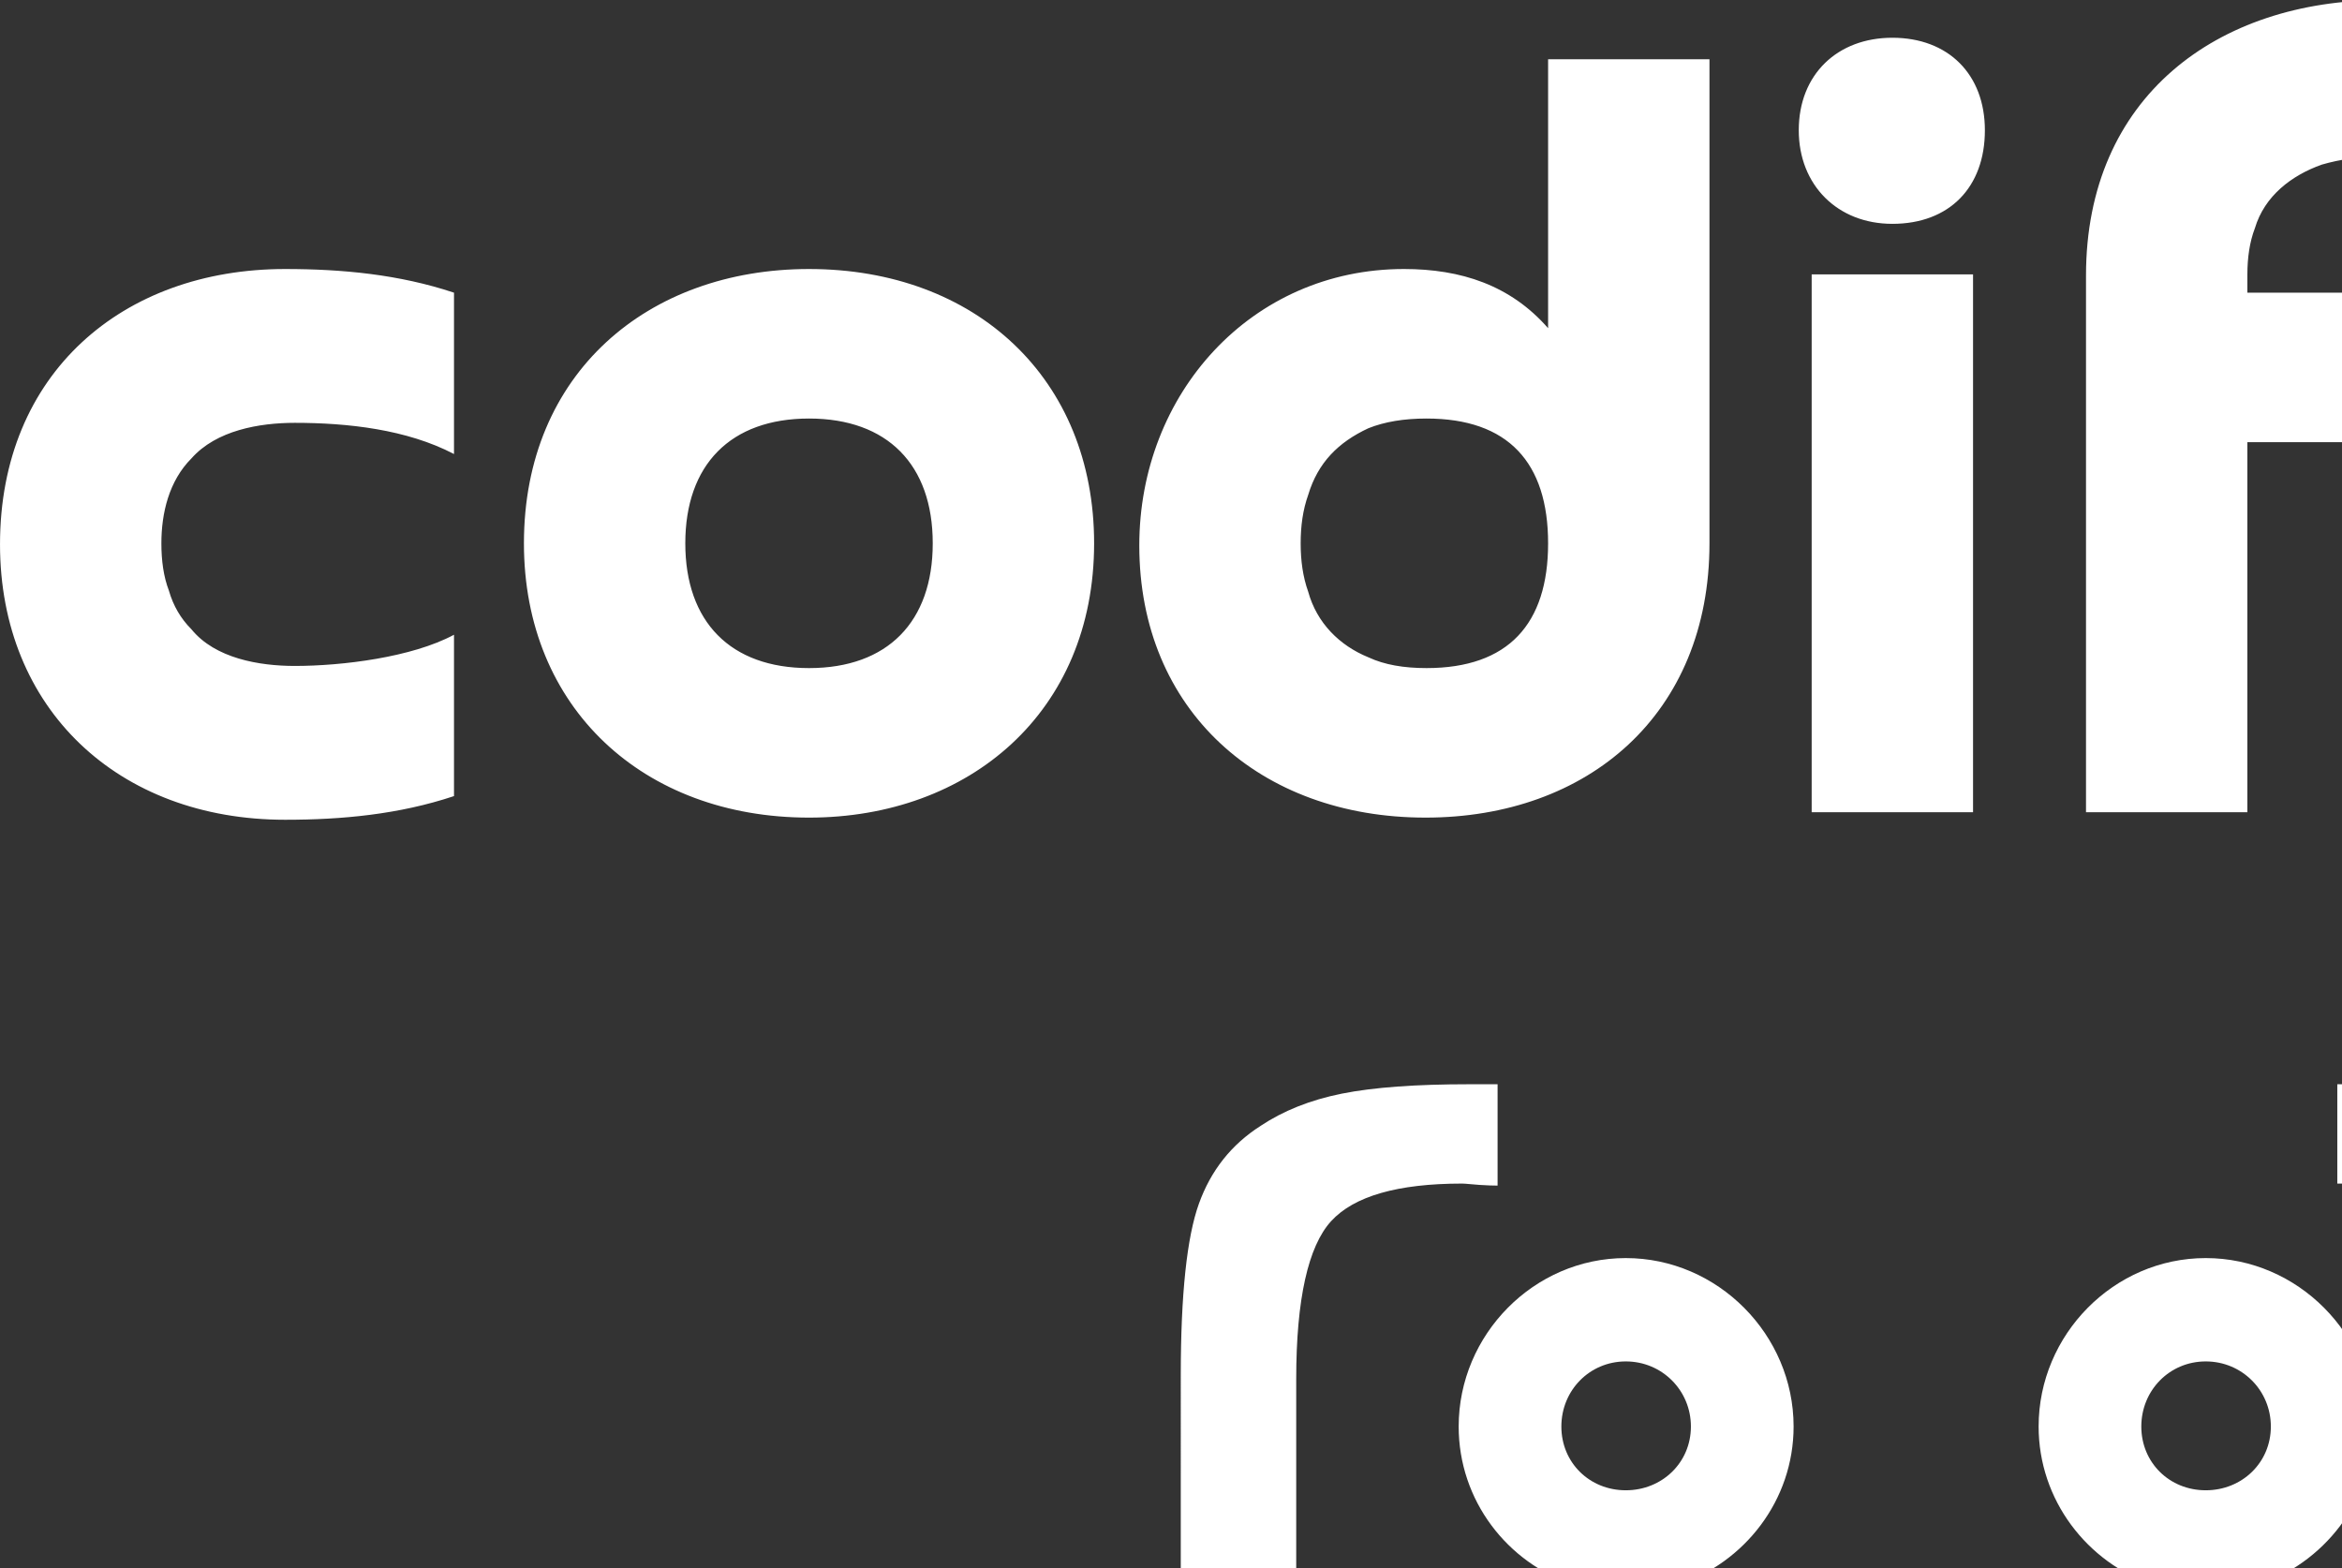 <?xml version="1.0" encoding="UTF-8" standalone="no"?>
<svg
   xmlns:dc="http://purl.org/dc/elements/1.1/"
   xmlns:cc="http://creativecommons.org/ns#"
   xmlns:rdf="http://www.w3.org/1999/02/22-rdf-syntax-ns#"
   xmlns:svg="http://www.w3.org/2000/svg"
   xmlns="http://www.w3.org/2000/svg"
   xmlns:sodipodi="http://sodipodi.sourceforge.net/DTD/sodipodi-0.dtd"
   xmlns:inkscape="http://www.inkscape.org/namespaces/inkscape"
   viewBox="0 0 76.542 51.261"
   version="1.1"
   id="svg17"
   sodipodi:docname="logo codifica block2 min.svg"
   inkscape:version="0.92.4 (5da689c313, 2019-01-14)"
   width="76.542"
   height="51.261">
  <rect x="0" y="0" width="76.542" height="51.261" fill="#333333" stroke="none"/>
  <sodipodi:namedview
     pagecolor="#ffffff"
     bordercolor="#666666"
     borderopacity="1"
     objecttolerance="10"
     gridtolerance="10"
     guidetolerance="10"
     inkscape:pageopacity="0"
     inkscape:pageshadow="2"
     inkscape:window-width="1920"
     inkscape:window-height="1017"
     id="namedview19"
     showgrid="false"
     inkscape:zoom="1.6815693"
     inkscape:cx="98.309269"
     inkscape:cy="-17.844317"
     inkscape:window-x="-8"
     inkscape:window-y="-8"
     inkscape:window-maximized="1"
     inkscape:current-layer="svg17" />
  <defs
     id="SvgjsDefs1032">
    <linearGradient
       id="SvgjsLinearGradient1037">
      <stop
         id="SvgjsStop1038"
         stop-color="#8f5e25"
         offset="0" />
      <stop
         id="SvgjsStop1039"
         stop-color="#fbf4a1"
         offset="0.5" />
      <stop
         id="SvgjsStop1040"
         stop-color="#8f5e25"
         offset="1" />
    </linearGradient>
    <linearGradient
       id="SvgjsLinearGradient1041">
      <stop
         id="SvgjsStop1042"
         stop-color="#8f5e25"
         offset="0" />
      <stop
         id="SvgjsStop1043"
         stop-color="#fbf4a1"
         offset="0.5" />
      <stop
         id="SvgjsStop1044"
         stop-color="#8f5e25"
         offset="1" />
    </linearGradient>
  </defs>
  <g
     id="SvgjsG1033-1"
     featurekey="symbolFeature-0"
     transform="matrix(0.702,0,0,0.702,27.512,24.998)"
     style="fill:#ffffff">
    <path
       inkscape:connector-curvature="0"
       style="text-indent:0;text-transform:none;direction:ltr;baseline-shift:baseline;fill:#ffffff;enable-background:accumulate"
       d="m 29.219,14.875 c -2.477,0 -4.451,0.14 -5.938,0.437 -1.486,0.298 -2.741,0.807 -3.781,1.5 -1.362,0.868 -2.318,2.077 -2.875,3.626 -0.557,1.548 -0.844,4.209 -0.844,8 V 37.5 c 0,3.79 -0.669,6.445 -2.031,7.969 -1.362,1.523 -3.712,2.281 -7.031,2.281 -0.173,0 -0.441,-0.006 -0.813,-0.031 -0.371,-0.025 -0.677,-0.031 -0.875,-0.031 v 4.718 c 0.198,0 0.503,-0.006 0.875,-0.031 0.372,-0.025 0.639,-0.062 0.813,-0.063 3.319,0.001 5.669,0.771 7.031,2.282 1.362,1.511 2.031,4.141 2.031,7.906 v 9.062 c 0,3.692 0.287,6.353 0.844,7.938 0.557,1.585 1.513,2.796 2.875,3.688 1.04,0.693 2.314,1.202 3.812,1.5 1.499,0.297 3.454,0.437 5.907,0.437 h 1.312 V 80.5 h -1.437 c -3.122,0 -5.235,-0.598 -6.313,-1.75 -1.077,-1.152 -1.625,-3.559 -1.625,-7.25 v -9 c 0,-4.112 -0.516,-7.028 -1.594,-8.75 -1.077,-1.722 -3,-2.944 -5.75,-3.688 2.75,-0.767 4.673,-2.028 5.75,-3.75 1.078,-1.721 1.594,-4.637 1.594,-8.75 v -8.968 c 0,-3.716 0.56,-6.18 1.625,-7.344 1.065,-1.164 3.097,-1.75 6.094,-1.75 0.173,0 0.441,0.038 0.813,0.062 0.371,0.025 0.645,0.032 0.843,0.032 v -4.719 z m 40.406,0 V 19.5 h 1.469 c 3.096,0 5.191,0.605 6.281,1.781 1.09,1.177 1.625,3.622 1.625,7.313 v 8.968 c 0,4.113 0.547,7.029 1.625,8.75 1.078,1.722 2.969,2.983 5.719,3.75 -2.75,0.744 -4.641,1.966 -5.719,3.688 C 79.547,55.472 79,58.388 79,62.5 v 8.906 c 0,3.741 -0.547,6.23 -1.625,7.406 -1.078,1.177 -3.09,1.75 -6.063,1.75 -0.173,0 -0.44,-0.006 -0.812,-0.031 C 70.128,80.506 69.823,80.5 69.625,80.5 v 4.625 h 1.531 c 2.527,0 4.52,-0.121 5.969,-0.406 1.449,-0.285 2.659,-0.762 3.625,-1.407 1.338,-0.891 2.267,-2.114 2.812,-3.687 0.545,-1.573 0.813,-4.272 0.813,-8.063 v -9 c 0,-3.765 0.688,-6.401 2.063,-7.937 1.374,-1.536 3.749,-2.312 7.093,-2.313 0.174,0.001 0.441,0.038 0.813,0.063 0.371,0.025 0.645,0.031 0.844,0.031 v -4.718 c -0.199,0 -0.473,0.006 -0.844,0.031 -0.372,0.025 -0.639,0.031 -0.813,0.031 -3.344,0 -5.719,-0.777 -7.093,-2.312 -1.375,-1.536 -2.063,-4.173 -2.063,-7.938 v -9.062 c 0,-3.766 -0.268,-6.44 -0.813,-8 -0.545,-1.561 -1.474,-2.758 -2.812,-3.626 -1.04,-0.668 -2.333,-1.159 -3.844,-1.468 -1.511,-0.31 -3.491,-0.469 -5.968,-0.469 z M 36.5,22.969 c -4.279,0 -7.781,3.564 -7.781,7.843 0,3.442 2.26,6.354 5.375,7.376 v 23.593 c -3.116,1.03 -5.375,3.996 -5.375,7.438 0,4.279 3.502,7.781 7.781,7.781 4.279,0 7.812,-3.502 7.812,-7.781 0,-3.442 -2.29,-6.408 -5.406,-7.438 v -0.375 c 0,-3.557 1.089,-4.956 3.094,-6.218 2.005,-1.263 5.155,-2.043 8.562,-2.876 3.408,-0.832 7.098,-1.742 10.157,-4.031 2.779,-2.079 4.783,-5.441 5.125,-10.062 3.144,-1.004 5.468,-3.944 5.468,-7.407 0,-4.279 -3.533,-7.843 -7.812,-7.843 -4.279,0 -7.781,3.564 -7.781,7.843 0,3.421 2.258,6.337 5.343,7.376 -0.253,3.289 -1.448,4.957 -3.218,6.281 -2.004,1.499 -5.064,2.37 -8.406,3.187 -3.343,0.817 -6.943,1.544 -10,3.469 -0.184,0.116 -0.354,0.248 -0.532,0.375 V 38.188 c 3.115,-1.022 5.406,-3.934 5.406,-7.376 0,-4.279 -3.533,-7.843 -7.812,-7.843 z m 0,4.812 c 1.685,0 3.031,1.346 3.031,3.031 0,1.686 -1.346,2.969 -3.031,2.969 -1.685,0 -3,-1.283 -3,-2.969 0,-1.685 1.315,-3.031 3,-3.031 z m 27,0 c 1.685,0 3.031,1.346 3.031,3.031 0,1.686 -1.346,2.969 -3.031,2.969 -1.685,0 -3,-1.283 -3,-2.969 0,-1.685 1.315,-3.031 3,-3.031 z m -27,38.407 c 1.685,0 3.031,1.345 3.031,3.031 0,1.685 -1.346,2.969 -3.031,2.969 -1.685,0 -3,-1.284 -3,-2.969 0,-1.686 1.315,-3.031 3,-3.031 z"
       id="path11-9" />
  </g>
  <g
     id="SvgjsG1034-0"
     featurekey="nameFeature-0"
     transform="matrix(0.879,0,0,0.879,-0.738,-8.611)"
     style="fill:#ffffff">
    <path
       inkscape:connector-curvature="0"
       d="m 17.72,33.4 v 6 c -2.04,0.68 -4.16,0.88 -6.28,0.88 -6.2,0 -10.6,-4.12 -10.6,-10.24 0,-6.36 4.56,-10.24 10.6,-10.24 2.12,0 4.24,0.2 6.28,0.88 v 6 c -1.76,-0.92 -3.96,-1.16 -5.92,-1.16 -1.32,0 -2.92,0.28 -3.84,1.32 -0.84,0.84 -1.12,2.04 -1.12,3.16 0,0.64 0.08,1.24 0.28,1.76 0.16,0.56 0.44,1.04 0.84,1.44 0.88,1.08 2.52,1.36 3.84,1.36 1.76,0 4.36,-0.32 5.92,-1.16 z m 13.2,1.24 c 2.92,0 4.6,-1.72 4.6,-4.64 0,-2.92 -1.68,-4.64 -4.6,-4.64 -2.92,0 -4.6,1.72 -4.6,4.64 0,2.92 1.68,4.64 4.6,4.64 z m 0,5.56 c -6.16,0 -10.6,-4.08 -10.6,-10.2 0,-6.32 4.6,-10.2 10.6,-10.2 6.2,0 10.6,4.08 10.6,10.2 0,6.28 -4.64,10.2 -10.6,10.2 z M 58.4,30 c 0,-3 -1.48,-4.64 -4.52,-4.64 -0.84,0 -1.56,0.12 -2.16,0.36 -1.12,0.52 -1.88,1.28 -2.24,2.48 -0.2,0.56 -0.28,1.16 -0.28,1.8 0,0.64 0.08,1.24 0.28,1.8 0.32,1.16 1.16,2 2.24,2.44 0.6,0.28 1.32,0.4 2.16,0.4 3.04,0 4.52,-1.64 4.52,-4.64 z m 0,-8 V 12 h 6 v 18 c 0,6.36 -4.52,10.2 -10.56,10.2 -6.16,0 -10.64,-4 -10.64,-10.12 0,-5.64 4.16,-10.28 9.84,-10.28 2.12,0 3.96,0.6 5.36,2.2 z m 9.8,-2 h 6 v 20 h -6 z m 3,-1.88 c -2.04,0 -3.48,-1.44 -3.48,-3.48 0,-2.08 1.44,-3.44 3.48,-3.44 2.08,0 3.44,1.36 3.44,3.44 0,2.12 -1.32,3.48 -3.44,3.48 z m 18.12,2.56 v 5.56 H 84.4 V 40 h -6 V 20.04 C 78.4,13.4 83.28,9.8 89.44,9.8 c 0.2,0 0.48,0 0.76,0.04 0.28,0.04 0.6,0.12 0.88,0.16 v 5.8 c -0.2,-0.04 -0.44,-0.08 -0.72,-0.12 -0.28,-0.04 -0.52,-0.08 -0.72,-0.08 -1,0 -1.8,0.12 -2.48,0.32 -1.12,0.4 -2.12,1.16 -2.48,2.36 C 84.48,18.8 84.4,19.4 84.4,20 v 0.68 z M 93.48,20 h 6 v 20 h -6 z m 3,-1.88 c -2.04,0 -3.48,-1.44 -3.48,-3.48 0,-2.08 1.44,-3.44 3.48,-3.44 2.08,0 3.44,1.36 3.44,3.44 0,2.12 -1.32,3.48 -3.44,3.48 z M 119.4,33.4 v 6 c -2.04,0.68 -4.16,0.88 -6.28,0.88 -6.2,0 -10.6,-4.12 -10.6,-10.24 0,-6.36 4.56,-10.24 10.6,-10.24 2.12,0 4.24,0.2 6.28,0.88 v 6 c -1.76,-0.92 -3.96,-1.16 -5.92,-1.16 -1.32,0 -2.92,0.28 -3.84,1.32 -0.84,0.84 -1.12,2.04 -1.12,3.16 0,0.64 0.08,1.24 0.28,1.76 0.16,0.56 0.44,1.04 0.84,1.44 0.88,1.08 2.52,1.36 3.84,1.36 1.76,0 4.36,-0.32 5.92,-1.16 z M 137.2,30 c -0.16,-2.92 -1.48,-4.64 -4.52,-4.64 -0.84,0 -1.56,0.12 -2.16,0.36 -1.84,0.84 -2.52,2.4 -2.52,4.32 0,0.64 0.08,1.24 0.28,1.76 0.6,2.08 2.4,2.84 4.4,2.84 3.04,0 4.52,-1.64 4.52,-4.64 z m 7.6,10 h -6 c -0.4,-1 -0.76,-2 -1,-3.04 -1.36,2.24 -3.44,3.24 -6,3.24 -5.72,0 -9.8,-4.8 -9.8,-10.28 0,-6.32 4.72,-10.12 10.68,-10.12 6.36,0 10.36,4.08 10.52,10.2 0.04,0.52 0.04,1.12 0.04,1.84 0,2.8 0.44,5.6 1.56,8.16 z"
       id="path14-9"
       style="fill:#ffffff" />
  </g>
</svg>
